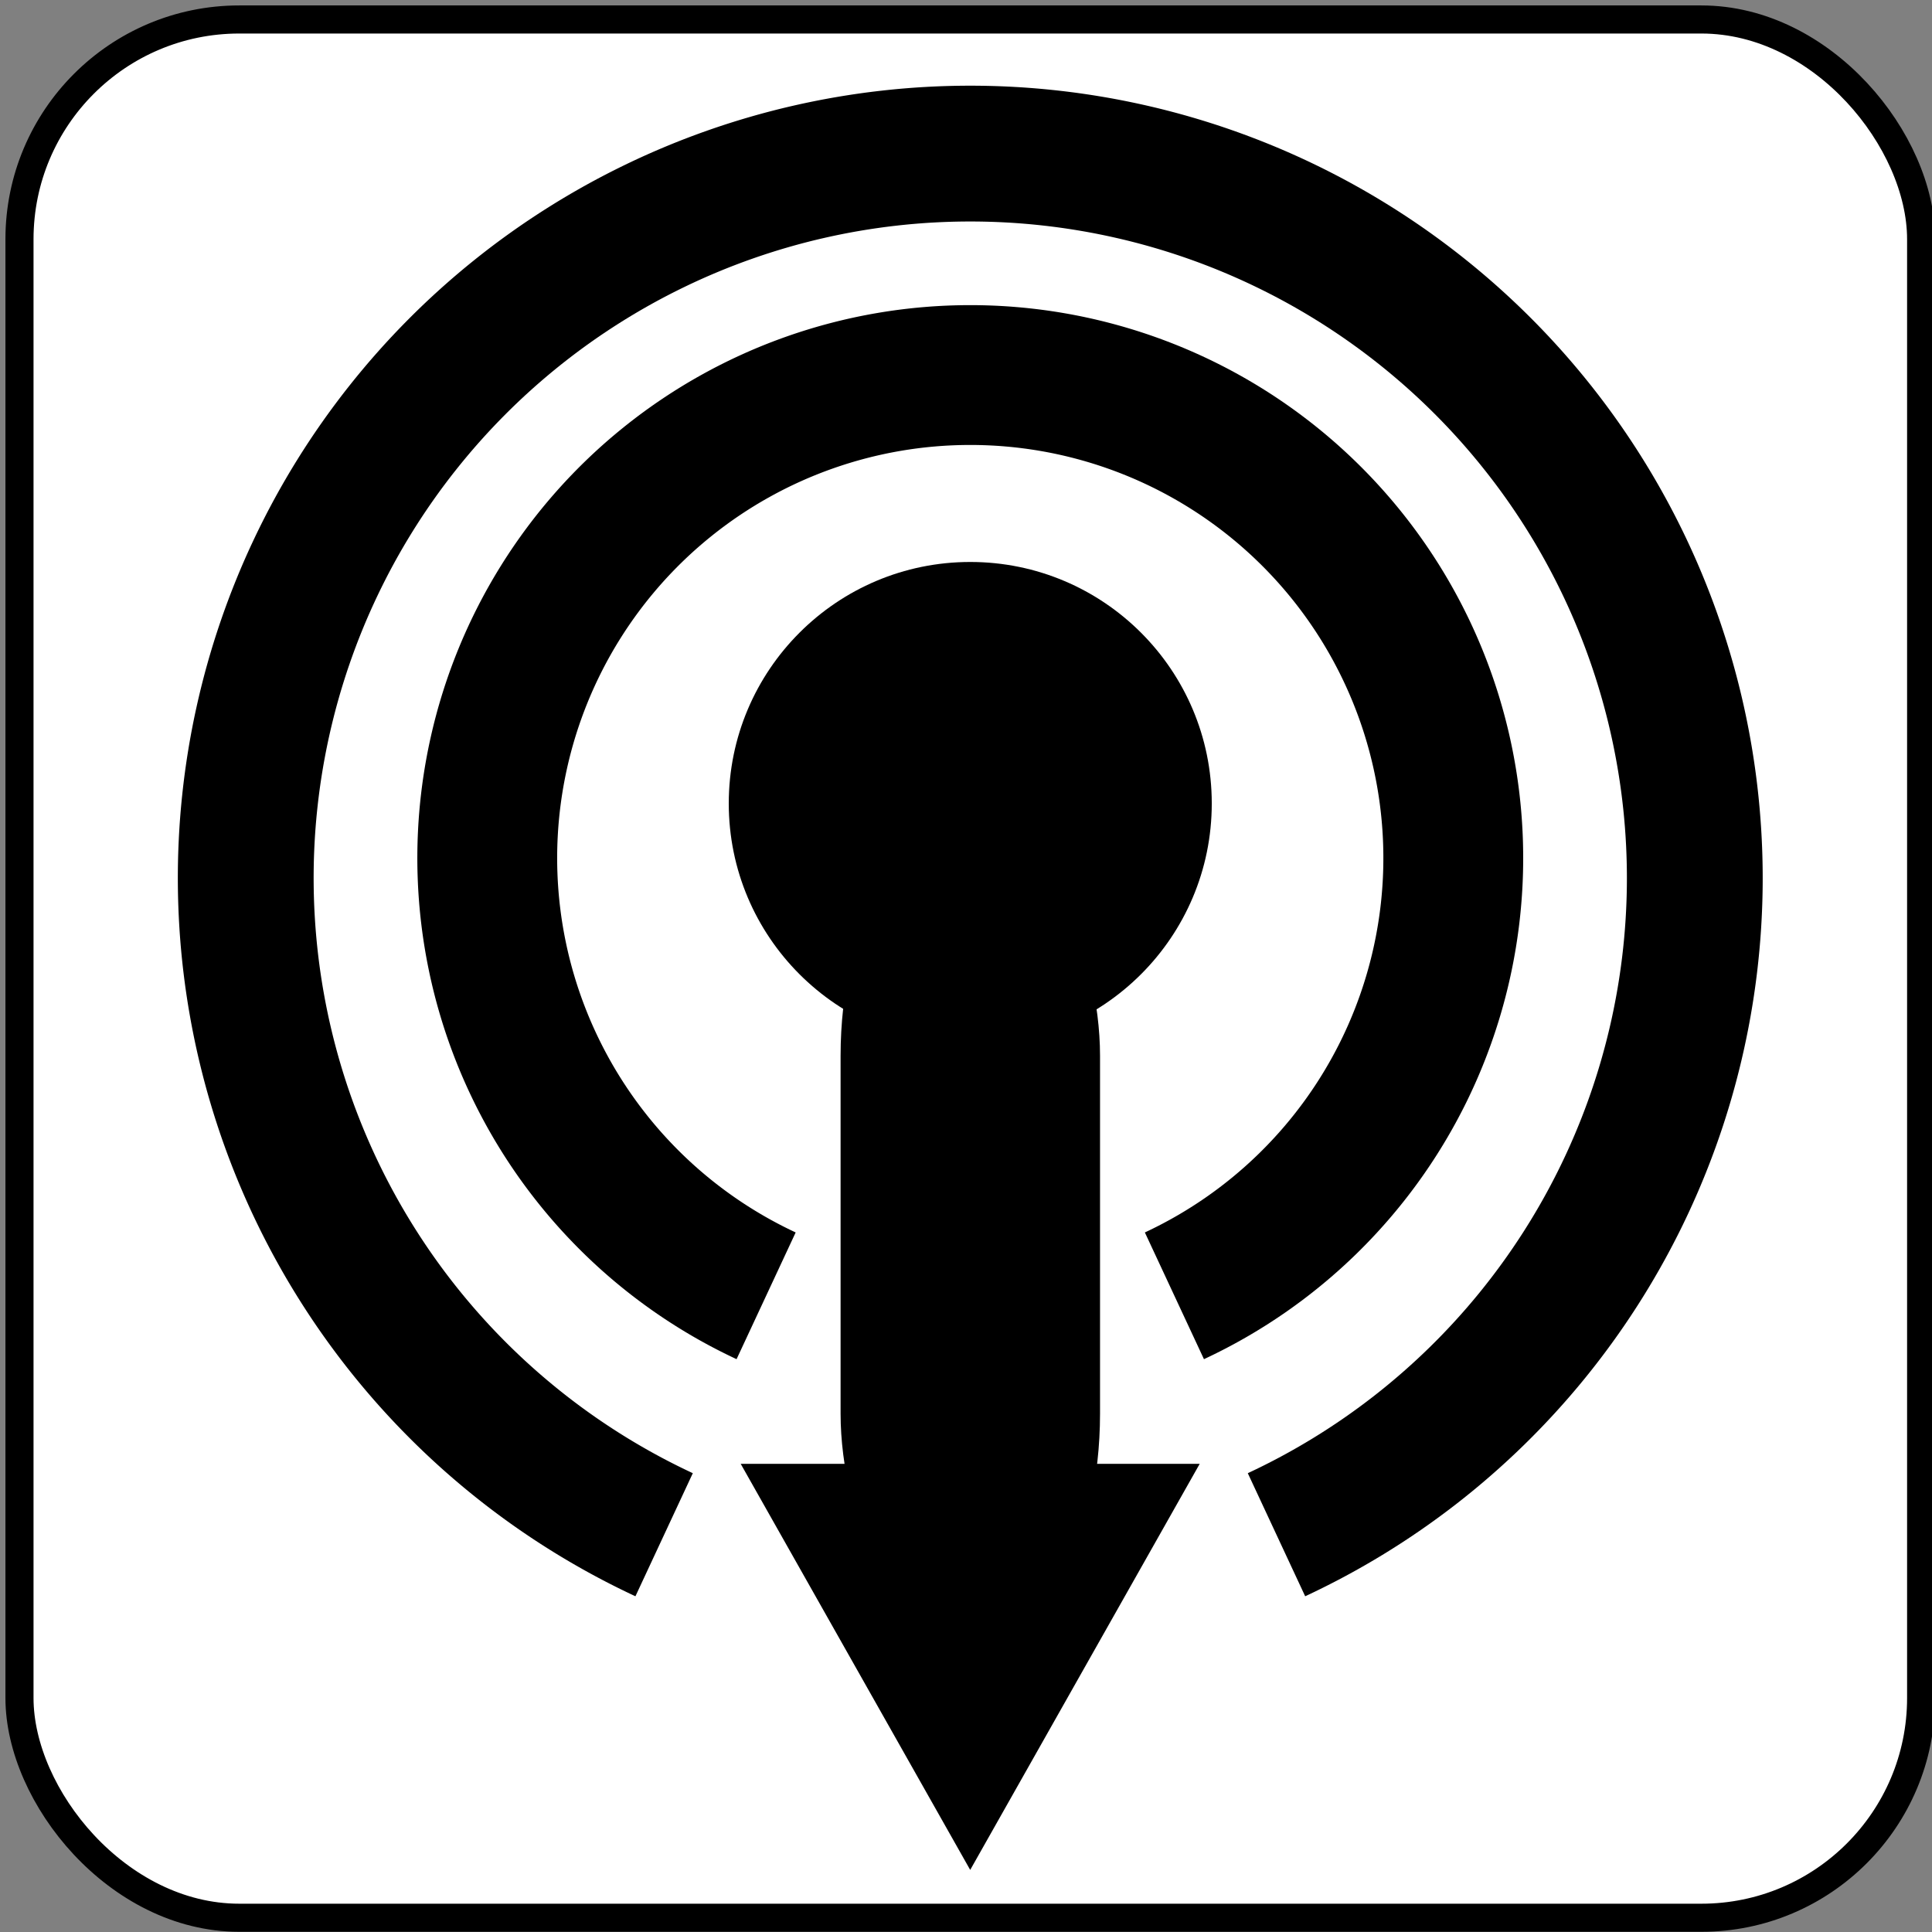 <?xml version="1.0" encoding="UTF-8" standalone="no"?>
<svg
   role="img"
   viewBox="0 0 24 24"
   version="1.1"
   id="svg1"
   sodipodi:docname="pa2.svg"
   inkscape:version="1.4.1-rc (06eac75fbf, 2025-03-29)"
   inkscape:export-filename="Simpleicons-Team-Simple-Apple-podcasts.png"
   inkscape:export-xdpi="96"
   inkscape:export-ydpi="96"
   xmlns:inkscape="http://www.inkscape.org/namespaces/inkscape"
   xmlns:sodipodi="http://sodipodi.sourceforge.net/DTD/sodipodi-0.dtd"
   xmlns="http://www.w3.org/2000/svg"
   xmlns:svg="http://www.w3.org/2000/svg"
   xmlns:rdf="http://www.w3.org/1999/02/22-rdf-syntax-ns#"
   xmlns:cc="http://creativecommons.org/ns#"
   xmlns:dc="http://purl.org/dc/elements/1.1/">
  <rect x="0" y="0" width="24" height="24" fill="#808080" stroke="none"/>
  <defs
     id="defs1" />
  <sodipodi:namedview
     id="namedview1"
     pagecolor="#ffffff"
     bordercolor="#666666"
     borderopacity="1.0"
     inkscape:showpageshadow="2"
     inkscape:pageopacity="0.0"
     inkscape:pagecheckerboard="0"
     inkscape:deskcolor="#d1d1d1"
     inkscape:zoom="23.894317"
     inkscape:cx="15.526705"
     inkscape:cy="11.948448"
     inkscape:window-width="1920"
     inkscape:window-height="1016"
     inkscape:window-x="1920"
     inkscape:window-y="27"
     inkscape:window-maximized="1"
     inkscape:current-layer="svg1"
     inkscape:export-bgcolor="#ffffff00" />
  <title
     id="title1">Apple Podcasts</title>
  <rect
     style="fill:#ffffff;fill-opacity:1;stroke:#000000;stroke-width:0.349;stroke-dasharray:none;stroke-opacity:1"
     id="rect15"
     width="23.623"
     height="23.581"
     x="0.242"
     y="0.242"
     ry="2.73" />
  <path
     style="fill:#ffffff;fill-opacity:0;stroke:#000000;stroke-width:1.687;stroke-dasharray:none;stroke-opacity:1"
     id="path15"
     sodipodi:type="arc"
     sodipodi:cx="12.053075"
     sodipodi:cy="10.908445"
     sodipodi:rx="9"
     sodipodi:ry="9"
     sodipodi:start="2.0071286"
     sodipodi:end="1.134464"
     sodipodi:arc-type="arc"
     d="M 8.25,19.065 A 9,9 0 0 1 3.266,8.96 9,9 0 0 1 12.053,1.908 a 9,9 0 0 1 8.787,7.052 9,9 0 0 1 -4.983,10.105"
     sodipodi:open="true" />
  <path
     style="fill:#ffffff;fill-opacity:1;stroke:#000000;stroke-width:1.737;stroke-dasharray:none;stroke-opacity:1"
     id="path15-5"
     sodipodi:type="arc"
     sodipodi:cx="12.053075"
     sodipodi:cy="10.659458"
     sodipodi:rx="6"
     sodipodi:ry="6"
     sodipodi:start="2.0071286"
     sodipodi:end="1.134464"
     sodipodi:arc-type="arc"
     d="M 9.517,16.097 A 6,6 0 0 1 6.195,9.361 6,6 0 0 1 12.053,4.659 6,6 0 0 1 17.911,9.361 6,6 0 0 1 14.589,16.097"
     sodipodi:open="true" />
  <circle
     style="fill:#000000;fill-opacity:1;stroke:none;stroke-width:3.246;stroke-dasharray:none;stroke-opacity:1"
     id="path16"
     cx="12.053"
     cy="9.981"
     r="3" />
  <rect
     style="fill:#000000;fill-opacity:1;stroke:none;stroke-width:1.586;stroke-dasharray:none;stroke-opacity:1"
     id="rect16"
     width="3.223"
     height="10.337"
     x="10.442"
     y="10.17"
     ry="2.946" />
  <path
     sodipodi:type="star"
     style="fill:#000000;fill-opacity:1;stroke:none;stroke-width:1.737;stroke-dasharray:none;stroke-opacity:1"
     id="path17"
     inkscape:flatsided="true"
     sodipodi:sides="3"
     sodipodi:cx="2.5110574"
     sodipodi:cy="3.2643745"
     sodipodi:r1="3.3899276"
     sodipodi:r2="2.0431025"
     sodipodi:arg1="1.5707963"
     sodipodi:arg2="2.6179939"
     inkscape:rounded="0"
     inkscape:randomized="0"
     d="m 2.511,6.654 -2.936,-5.085 5.872,-2e-7 z"
     inkscape:transform-center-x="0.90492101"
     inkscape:transform-center-y="-0.101678"
     transform="matrix(0.971,0,0,0.992,9.614,16.628)" />
</svg>
